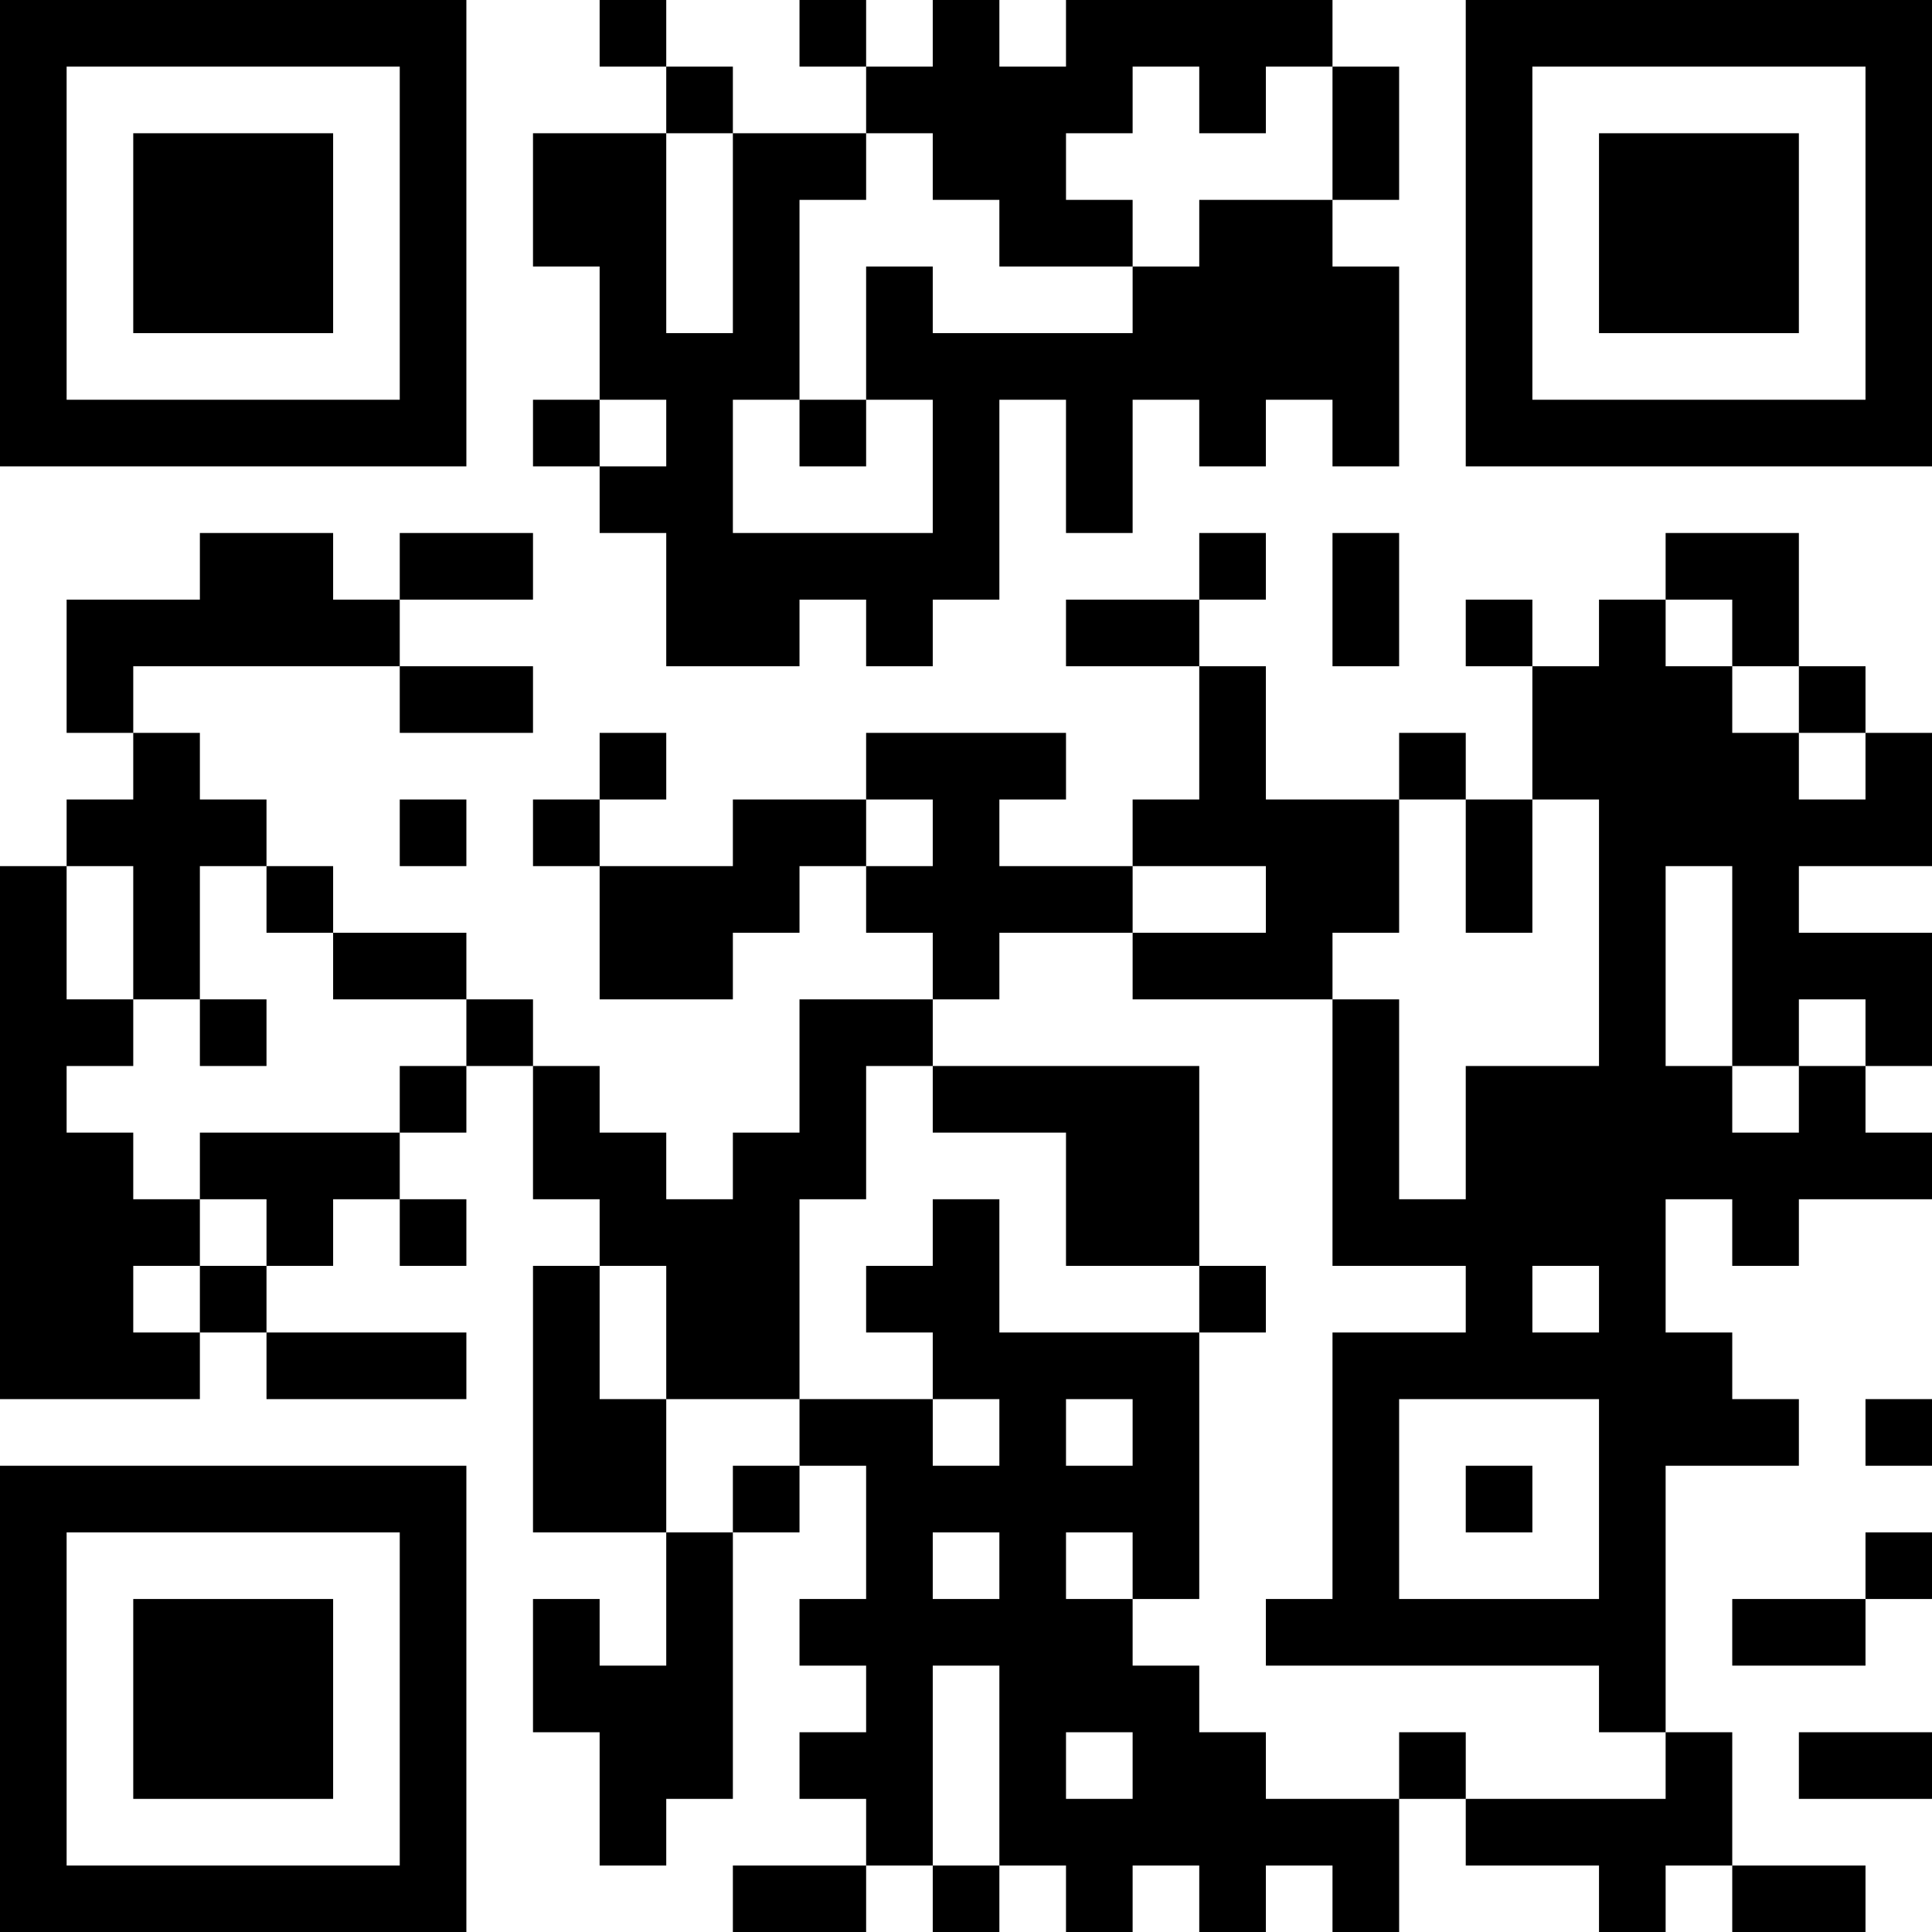 <?xml version="1.0" encoding="UTF-8"?>
<svg xmlns="http://www.w3.org/2000/svg" version="1.1" width="200" height="200" viewBox="0 0 200 200"><rect x="0" y="0" width="200" height="200" fill="#ffffff"/><g transform="scale(6.897)"><g transform="translate(0,0)"><path fill-rule="evenodd" d="M9 0L9 1L10 1L10 2L8 2L8 4L9 4L9 6L8 6L8 7L9 7L9 8L10 8L10 10L12 10L12 9L13 9L13 10L14 10L14 9L15 9L15 6L16 6L16 8L17 8L17 6L18 6L18 7L19 7L19 6L20 6L20 7L21 7L21 4L20 4L20 3L21 3L21 1L20 1L20 0L16 0L16 1L15 1L15 0L14 0L14 1L13 1L13 0L12 0L12 1L13 1L13 2L11 2L11 1L10 1L10 0ZM17 1L17 2L16 2L16 3L17 3L17 4L15 4L15 3L14 3L14 2L13 2L13 3L12 3L12 6L11 6L11 8L14 8L14 6L13 6L13 4L14 4L14 5L17 5L17 4L18 4L18 3L20 3L20 1L19 1L19 2L18 2L18 1ZM10 2L10 5L11 5L11 2ZM9 6L9 7L10 7L10 6ZM12 6L12 7L13 7L13 6ZM3 8L3 9L1 9L1 11L2 11L2 12L1 12L1 13L0 13L0 21L3 21L3 20L4 20L4 21L7 21L7 20L4 20L4 19L5 19L5 18L6 18L6 19L7 19L7 18L6 18L6 17L7 17L7 16L8 16L8 18L9 18L9 19L8 19L8 23L10 23L10 25L9 25L9 24L8 24L8 26L9 26L9 28L10 28L10 27L11 27L11 23L12 23L12 22L13 22L13 24L12 24L12 25L13 25L13 26L12 26L12 27L13 27L13 28L11 28L11 29L13 29L13 28L14 28L14 29L15 29L15 28L16 28L16 29L17 29L17 28L18 28L18 29L19 29L19 28L20 28L20 29L21 29L21 27L22 27L22 28L24 28L24 29L25 29L25 28L26 28L26 29L28 29L28 28L26 28L26 26L25 26L25 22L27 22L27 21L26 21L26 20L25 20L25 18L26 18L26 19L27 19L27 18L29 18L29 17L28 17L28 16L29 16L29 14L27 14L27 13L29 13L29 11L28 11L28 10L27 10L27 8L25 8L25 9L24 9L24 10L23 10L23 9L22 9L22 10L23 10L23 12L22 12L22 11L21 11L21 12L19 12L19 10L18 10L18 9L19 9L19 8L18 8L18 9L16 9L16 10L18 10L18 12L17 12L17 13L15 13L15 12L16 12L16 11L13 11L13 12L11 12L11 13L9 13L9 12L10 12L10 11L9 11L9 12L8 12L8 13L9 13L9 15L11 15L11 14L12 14L12 13L13 13L13 14L14 14L14 15L12 15L12 17L11 17L11 18L10 18L10 17L9 17L9 16L8 16L8 15L7 15L7 14L5 14L5 13L4 13L4 12L3 12L3 11L2 11L2 10L6 10L6 11L8 11L8 10L6 10L6 9L8 9L8 8L6 8L6 9L5 9L5 8ZM20 8L20 10L21 10L21 8ZM25 9L25 10L26 10L26 11L27 11L27 12L28 12L28 11L27 11L27 10L26 10L26 9ZM6 12L6 13L7 13L7 12ZM13 12L13 13L14 13L14 12ZM21 12L21 14L20 14L20 15L17 15L17 14L19 14L19 13L17 13L17 14L15 14L15 15L14 15L14 16L13 16L13 18L12 18L12 21L10 21L10 19L9 19L9 21L10 21L10 23L11 23L11 22L12 22L12 21L14 21L14 22L15 22L15 21L14 21L14 20L13 20L13 19L14 19L14 18L15 18L15 20L18 20L18 24L17 24L17 23L16 23L16 24L17 24L17 25L18 25L18 26L19 26L19 27L21 27L21 26L22 26L22 27L25 27L25 26L24 26L24 25L19 25L19 24L20 24L20 20L22 20L22 19L20 19L20 15L21 15L21 18L22 18L22 16L24 16L24 12L23 12L23 14L22 14L22 12ZM1 13L1 15L2 15L2 16L1 16L1 17L2 17L2 18L3 18L3 19L2 19L2 20L3 20L3 19L4 19L4 18L3 18L3 17L6 17L6 16L7 16L7 15L5 15L5 14L4 14L4 13L3 13L3 15L2 15L2 13ZM25 13L25 16L26 16L26 17L27 17L27 16L28 16L28 15L27 15L27 16L26 16L26 13ZM3 15L3 16L4 16L4 15ZM14 16L14 17L16 17L16 19L18 19L18 20L19 20L19 19L18 19L18 16ZM23 19L23 20L24 20L24 19ZM16 21L16 22L17 22L17 21ZM21 21L21 24L24 24L24 21ZM28 21L28 22L29 22L29 21ZM22 22L22 23L23 23L23 22ZM14 23L14 24L15 24L15 23ZM28 23L28 24L26 24L26 25L28 25L28 24L29 24L29 23ZM14 25L14 28L15 28L15 25ZM16 26L16 27L17 27L17 26ZM27 26L27 27L29 27L29 26ZM0 0L0 7L7 7L7 0ZM1 1L1 6L6 6L6 1ZM2 2L2 5L5 5L5 2ZM22 0L22 7L29 7L29 0ZM23 1L23 6L28 6L28 1ZM24 2L24 5L27 5L27 2ZM0 22L0 29L7 29L7 22ZM1 23L1 28L6 28L6 23ZM2 24L2 27L5 27L5 24Z" fill="#000000"/></g></g></svg>
